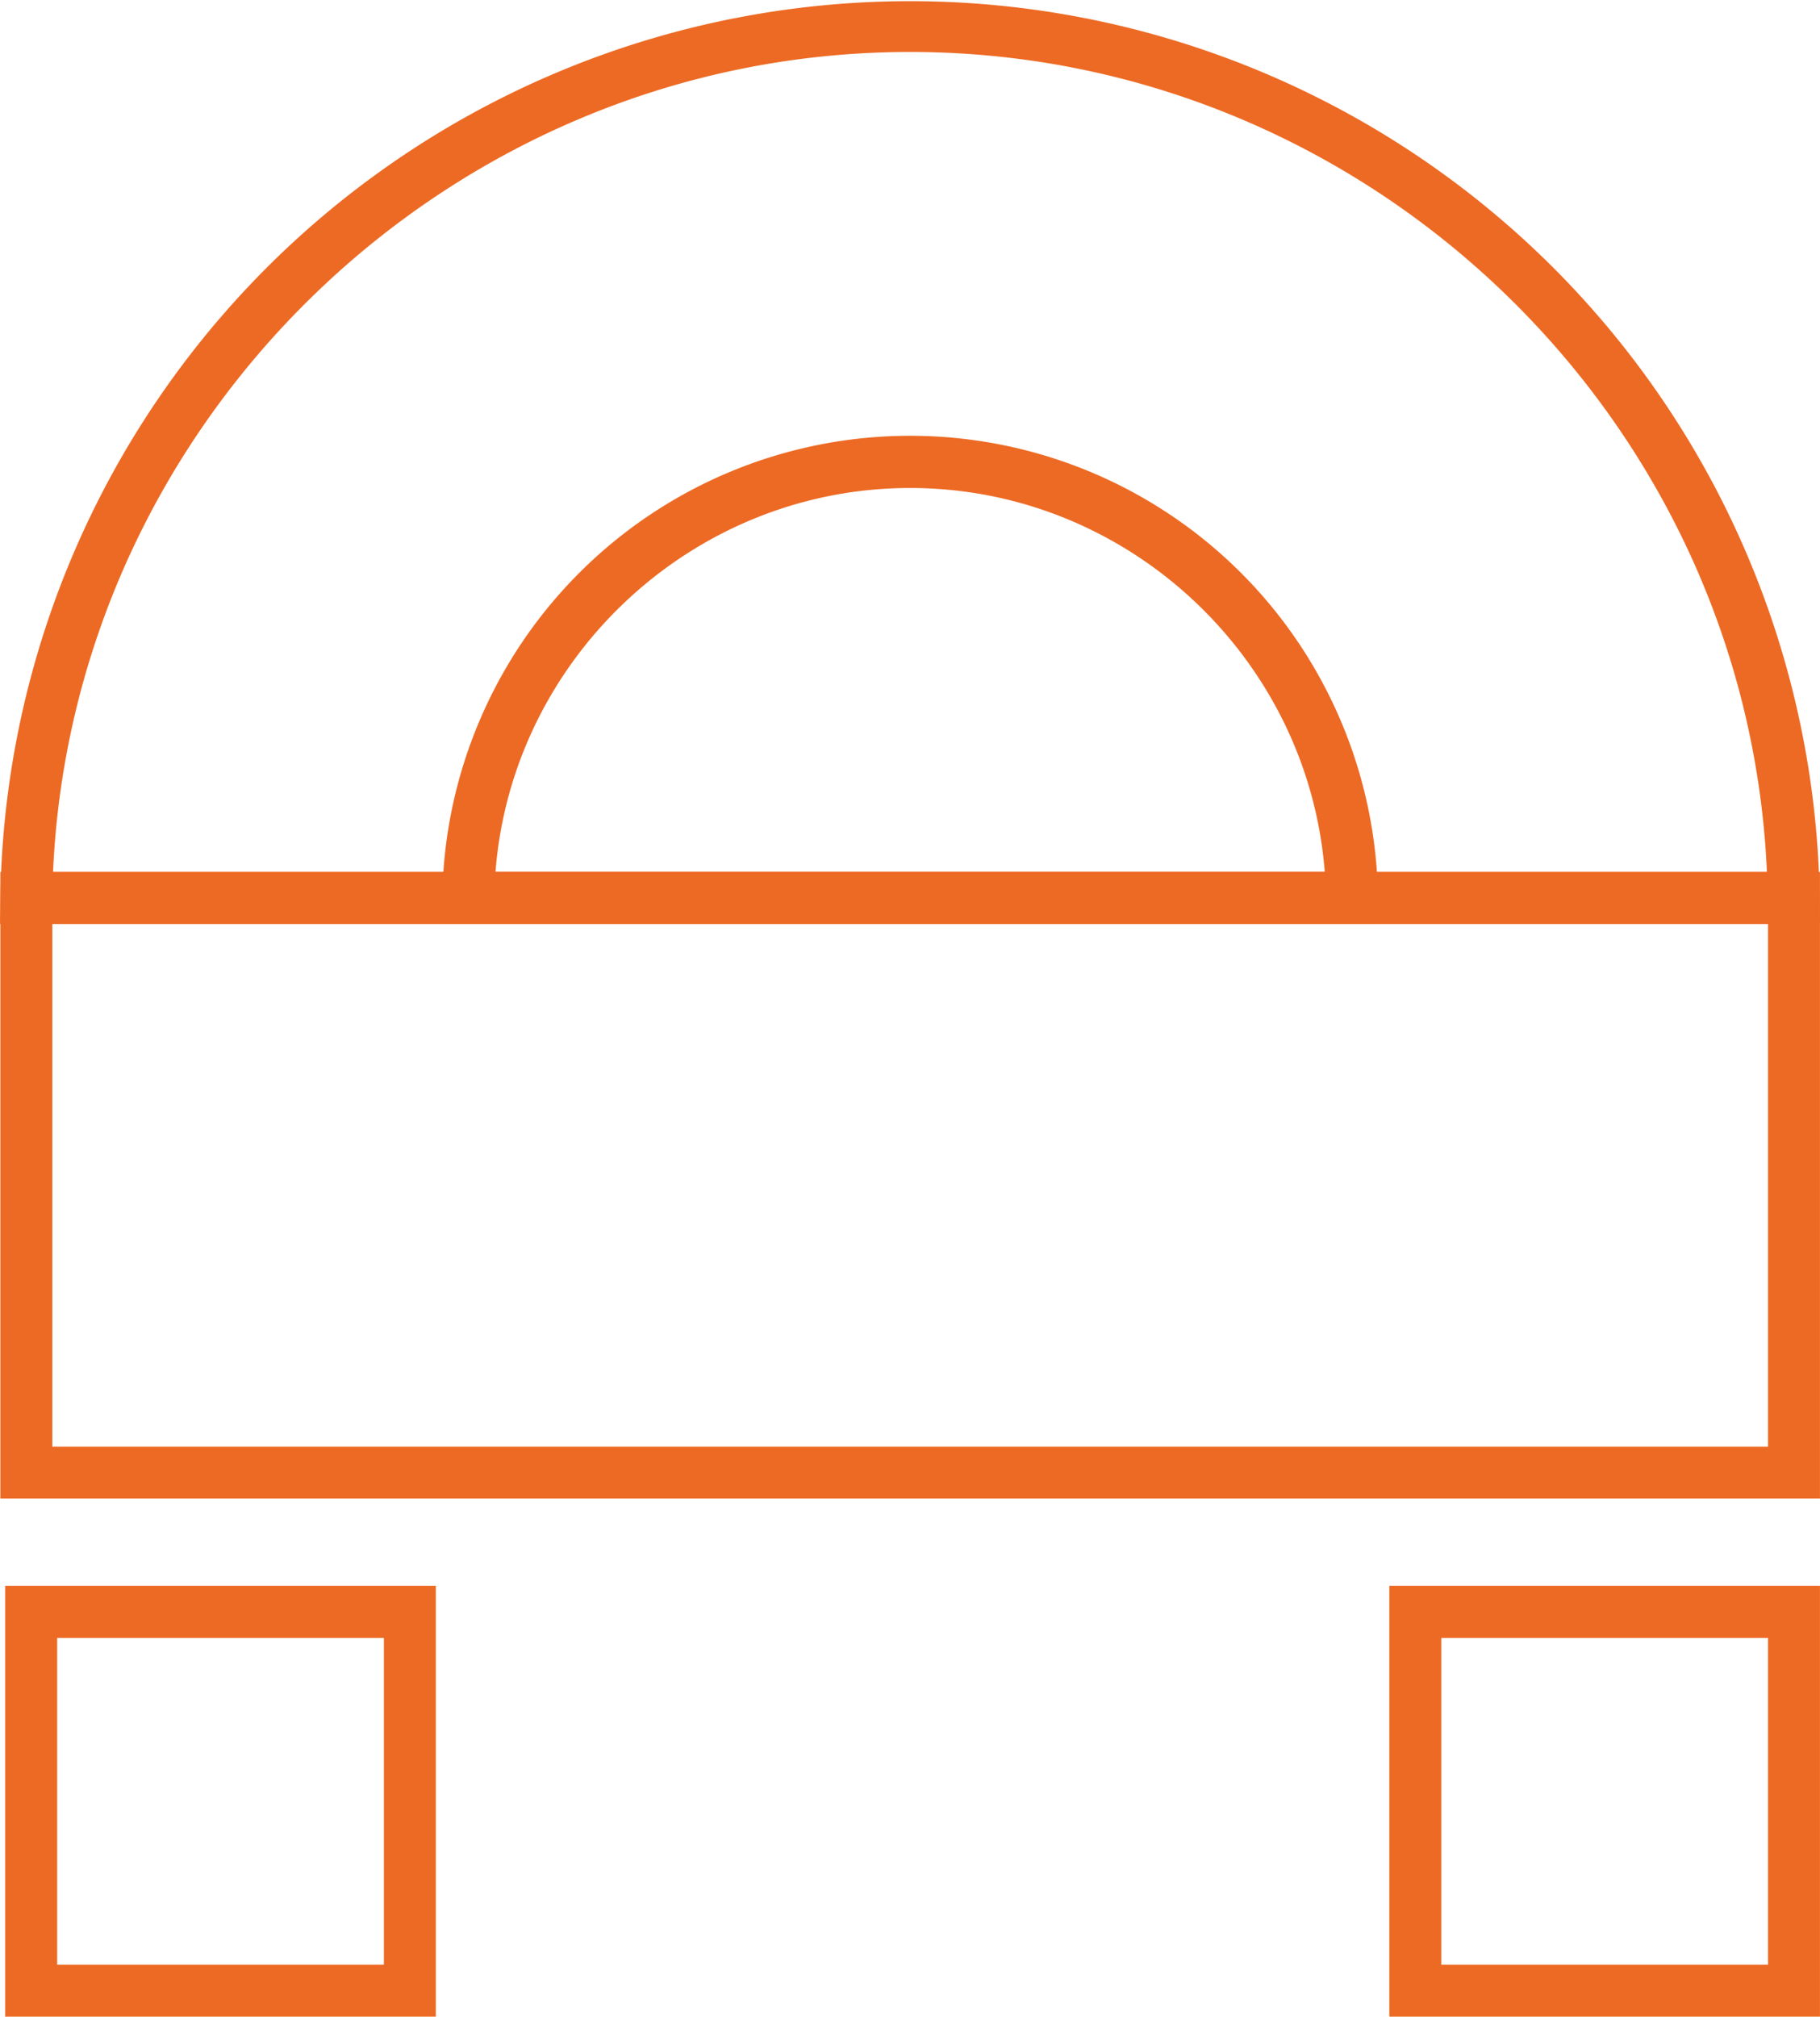 <svg id="Camada_2" data-name="Camada 2" xmlns="http://www.w3.org/2000/svg" viewBox="0 0 455.33 504.42"><defs><style>.cls-1{fill:#ed6a24;}.cls-2{fill:none;stroke:#ed6a24;stroke-miterlimit:10;stroke-width:13px;}</style></defs><path class="cls-1" d="M179.61,681.07H71.87V573.33H179.61Zm-94.74-13h81.74V586.33H84.87Z" transform="translate(-70.57 -176.65)"/><path class="cls-1" d="M525.89,681.07H418.15V573.33H525.89Zm-94.74-13h81.74V586.33H431.15Z" transform="translate(-70.57 -176.65)"/><path class="cls-2" d="M519.31,401.25" transform="translate(-70.57 -176.65)"/><path class="cls-1" d="M525.9,407.76H70.57l.09-6.59a227.6,227.6,0,0,1,455.15,0Zm-442.06-13H512.62c-5-113.7-99.83-205.11-214.36-205.11S88.87,281.06,83.84,394.76Z" transform="translate(-70.57 -176.65)"/><path class="cls-1" d="M525.89,551.49H70.66V394.76H525.89Zm-442.23-13H512.89V407.76H83.66Z" transform="translate(-70.57 -176.65)"/><path class="cls-2" d="M408.81,401.25" transform="translate(-70.57 -176.65)"/><path class="cls-1" d="M415.4,407.76H181.15l.08-6.59a117.05,117.05,0,0,1,234.08,0Zm-220.87-13H402c-4.13-53.54-49.34-96.05-103.72-96.05S198.66,341.22,194.53,394.76Z" transform="translate(-70.57 -176.65)"/></svg>